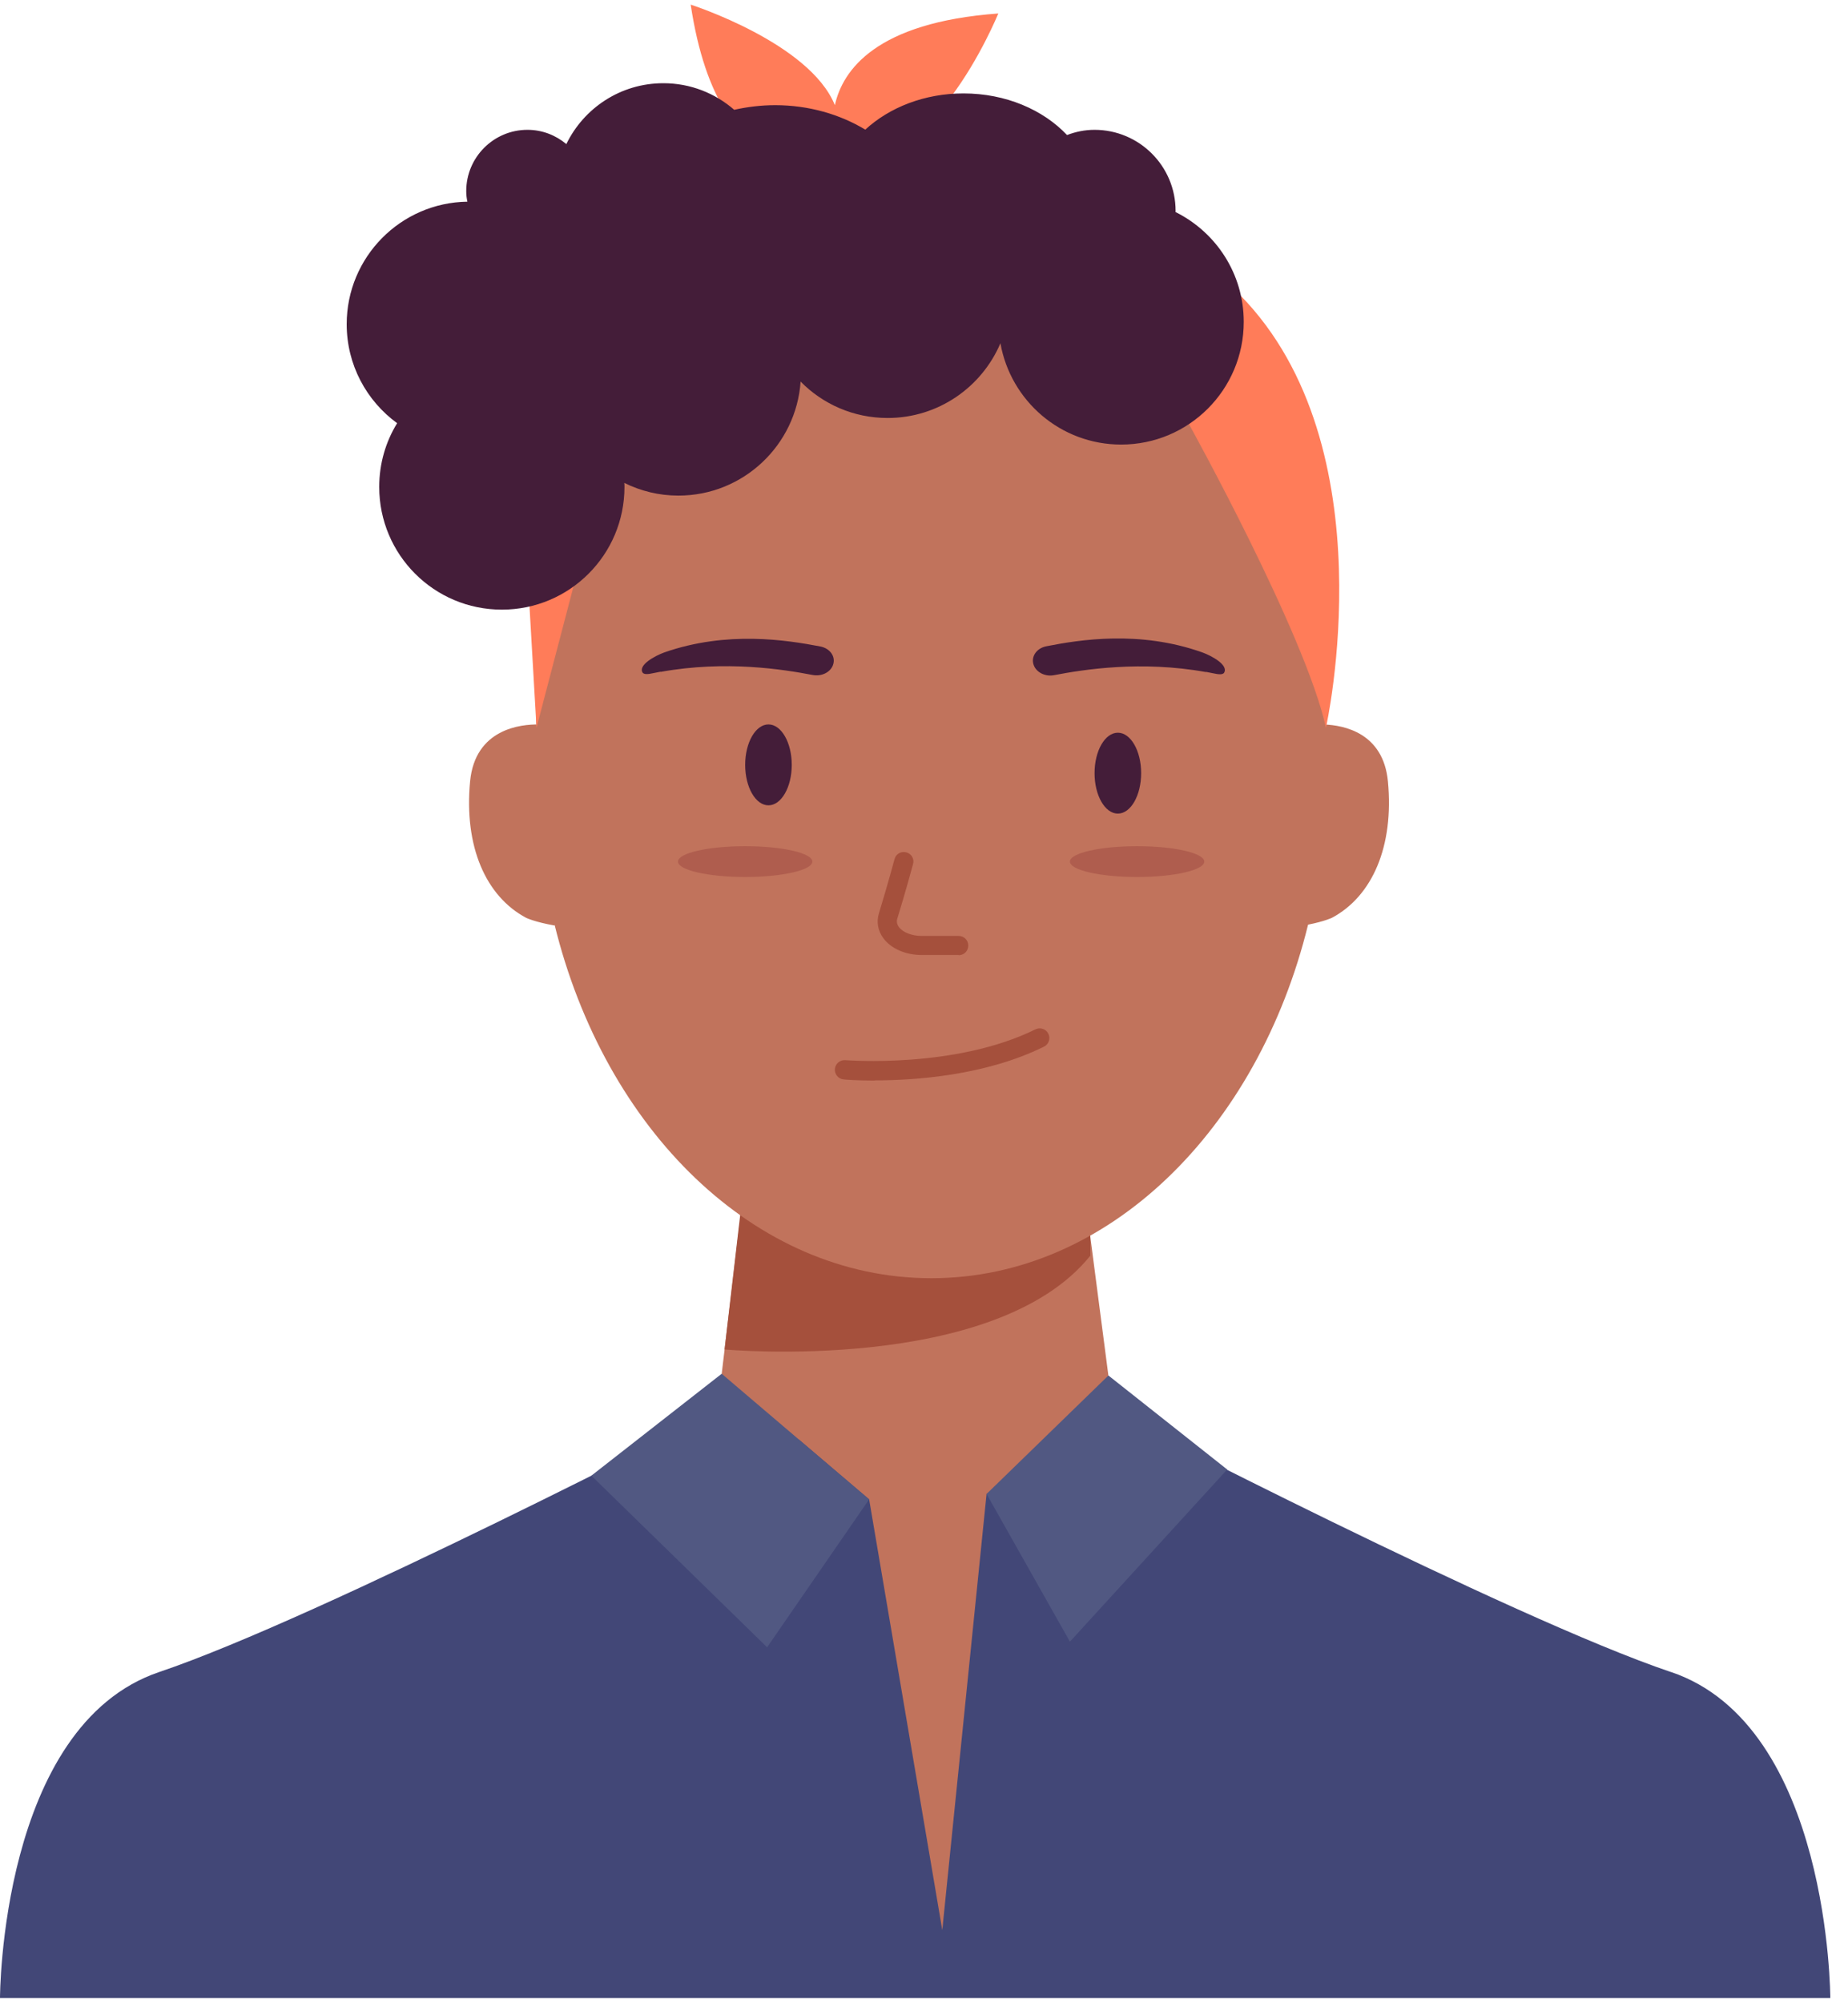 <svg width="96" height="104" viewBox="0 0 96 104" fill="none" xmlns="http://www.w3.org/2000/svg">
<path d="M86.79 86.801C78.51 84.011 57.82 73.301 57.82 73.301H37.25C37.25 73.301 16.57 84.011 8.28 86.801C0 89.591 0 103.731 0 103.731H95.08C95.08 103.731 95.08 89.591 86.8 86.801H86.79Z" fill="#424777"/>
<path fill-rule="evenodd" clip-rule="evenodd" d="M37.07 74.859L38.42 63.52H56.55L57.95 74.26L56.029 74.315L51.25 77.56L48.95 100.2L45.15 77.84L41.495 74.732L37.07 74.859Z" fill="#C1735C"/>
<path d="M37.64 70.059C37.64 70.059 51.69 71.349 56.64 65.189V58.109L38.83 59.819L37.64 70.059Z" fill="#A5503C"/>
<path d="M37.49 71.32L30.72 76.61L39.85 85.52L45.15 77.84L37.49 71.32Z" fill="#515882"/>
<path d="M51.25 77.56L57.58 71.41L63.75 76.29L55.58 85.23L51.25 77.56Z" fill="#515882"/>
<path d="M43.37 5.46C42.06 2.22 35.88 0.24 35.88 0.24C37.41 10.37 43.23 8.19 43.23 8.19C43.35 7.95 43.43 7.71 43.5 7.48C48.06 10.02 51.86 0.7 51.86 0.7C45.51 1.16 43.77 3.64 43.37 5.46Z" fill="#FF7C59"/>
<path fill-rule="evenodd" clip-rule="evenodd" d="M48.38 66.36C57.564 66.36 65.338 58.643 67.952 48.004C68.811 47.834 69.19 47.649 69.19 47.649C71.29 46.529 72.42 43.939 72.1 40.569C71.86 38.04 69.806 37.651 68.796 37.614C67.802 24.318 59.041 13.92 48.38 13.92C37.72 13.92 28.959 24.317 27.964 37.612C27.09 37.599 24.681 37.817 24.42 40.569C24.1 43.939 25.23 46.529 27.33 47.649C27.33 47.649 27.78 47.869 28.81 48.049L28.807 47.999C31.419 58.64 39.194 66.36 48.38 66.36Z" fill="#C1735C"/>
<path d="M48.38 12.38C26.38 12.07 27.87 37.78 27.87 37.78L48.38 39.28L68.89 37.78C68.89 37.78 70.38 12.07 48.38 12.38Z" fill="#C1735C"/>
<path d="M34.32 34.881C37.7 34.271 40.69 34.751 42.21 35.041C42.67 35.131 43.13 34.911 43.27 34.531C43.43 34.101 43.13 33.661 42.61 33.561C40.88 33.231 37.77 32.731 34.51 33.871C34.01 34.051 33.12 34.541 33.39 34.931C33.54 35.071 33.87 34.951 34.32 34.871V34.881Z" fill="#441D39"/>
<path d="M62.65 34.891C59.27 34.281 56.28 34.761 54.76 35.051C54.3 35.141 53.84 34.911 53.7 34.531C53.54 34.101 53.84 33.651 54.36 33.551C56.09 33.211 59.2 32.711 62.46 33.871C62.96 34.051 63.85 34.541 63.58 34.941C63.43 35.081 63.1 34.961 62.65 34.881V34.891Z" fill="#441D39"/>
<path d="M58.07 42.239C58.739 42.239 59.28 41.299 59.28 40.139C59.28 38.979 58.739 38.039 58.07 38.039C57.402 38.039 56.86 38.979 56.86 40.139C56.86 41.299 57.402 42.239 58.07 42.239Z" fill="#441D39"/>
<path d="M39.92 41.809C40.588 41.809 41.13 40.869 41.13 39.709C41.13 38.55 40.588 37.609 39.92 37.609C39.252 37.609 38.71 38.55 38.71 39.709C38.71 40.869 39.252 41.809 39.92 41.809Z" fill="#441D39"/>
<path d="M49.8 49.58H47.89C47.04 49.58 46.29 49.25 45.89 48.71C45.6 48.32 45.52 47.86 45.66 47.41C46.1 45.97 46.47 44.61 46.47 44.6C46.54 44.33 46.81 44.18 47.08 44.25C47.35 44.32 47.51 44.6 47.43 44.86C47.43 44.86 47.06 46.25 46.61 47.7C46.57 47.84 46.59 47.98 46.69 48.12C46.9 48.41 47.37 48.59 47.89 48.59H49.8C50.08 48.59 50.3 48.81 50.3 49.09C50.3 49.37 50.08 49.59 49.8 49.59V49.58Z" fill="#A5503C"/>
<path d="M45.441 56.099C44.511 56.099 43.901 56.049 43.831 56.039C43.55 56.019 43.35 55.769 43.37 55.499C43.391 55.229 43.63 55.019 43.91 55.039C43.971 55.039 49.611 55.499 53.791 53.439C54.041 53.319 54.34 53.419 54.461 53.669C54.581 53.919 54.48 54.219 54.23 54.339C51.17 55.849 47.501 56.089 45.431 56.089L45.441 56.099Z" fill="#A5503C"/>
<path d="M59.07 45.53C60.998 45.53 62.56 45.172 62.56 44.73C62.56 44.288 60.998 43.93 59.07 43.93C57.143 43.93 55.58 44.288 55.58 44.73C55.58 45.172 57.143 45.53 59.07 45.53Z" fill="#AF5D4E"/>
<path d="M38.71 45.53C40.637 45.53 42.2 45.172 42.2 44.73C42.2 44.288 40.637 43.93 38.71 43.93C36.782 43.93 35.22 44.288 35.22 44.73C35.22 45.172 36.782 45.53 38.71 45.53Z" fill="#AF5D4E"/>
<path d="M61.76 22.01C61.76 22.01 67.82 32.94 68.88 37.78C68.88 37.78 72.16 23.21 64.43 15.33L61.76 22V22.01Z" fill="#FF7C59"/>
<path d="M27.87 37.781L30.05 29.461H27.39L27.87 37.781Z" fill="#FF7C59"/>
<path d="M61.07 11.02C61.07 11.02 61.07 10.97 61.07 10.95C61.07 8.62 59.18 6.74 56.86 6.74C56.35 6.74 55.88 6.84 55.43 7.01C54.19 5.7 52.25 4.85 50.05 4.85C48.02 4.85 46.2 5.58 44.95 6.73C43.64 5.94 42.02 5.46 40.27 5.46C39.53 5.46 38.82 5.55 38.14 5.7C37.15 4.84 35.87 4.32 34.46 4.32C32.24 4.32 30.33 5.61 29.42 7.48C28.87 7.02 28.17 6.74 27.4 6.74C25.64 6.74 24.22 8.17 24.22 9.92C24.22 10.11 24.24 10.29 24.28 10.47C20.81 10.52 18.01 13.35 18.01 16.83C18.01 18.94 19.04 20.81 20.63 21.97C20.04 22.93 19.7 24.06 19.7 25.28C19.7 28.8 22.55 31.65 26.07 31.65C29.59 31.65 32.44 28.8 32.44 25.28C32.44 25.21 32.44 25.14 32.43 25.07C33.28 25.49 34.23 25.73 35.24 25.73C38.61 25.73 41.36 23.11 41.59 19.81C42.74 20.98 44.34 21.7 46.11 21.7C48.74 21.7 51 20.1 51.97 17.82C52.5 20.81 55.1 23.08 58.24 23.08C61.76 23.08 64.61 20.23 64.61 16.71C64.61 14.22 63.18 12.07 61.09 11.02H61.07Z" fill="#441D39"/>
</svg>
